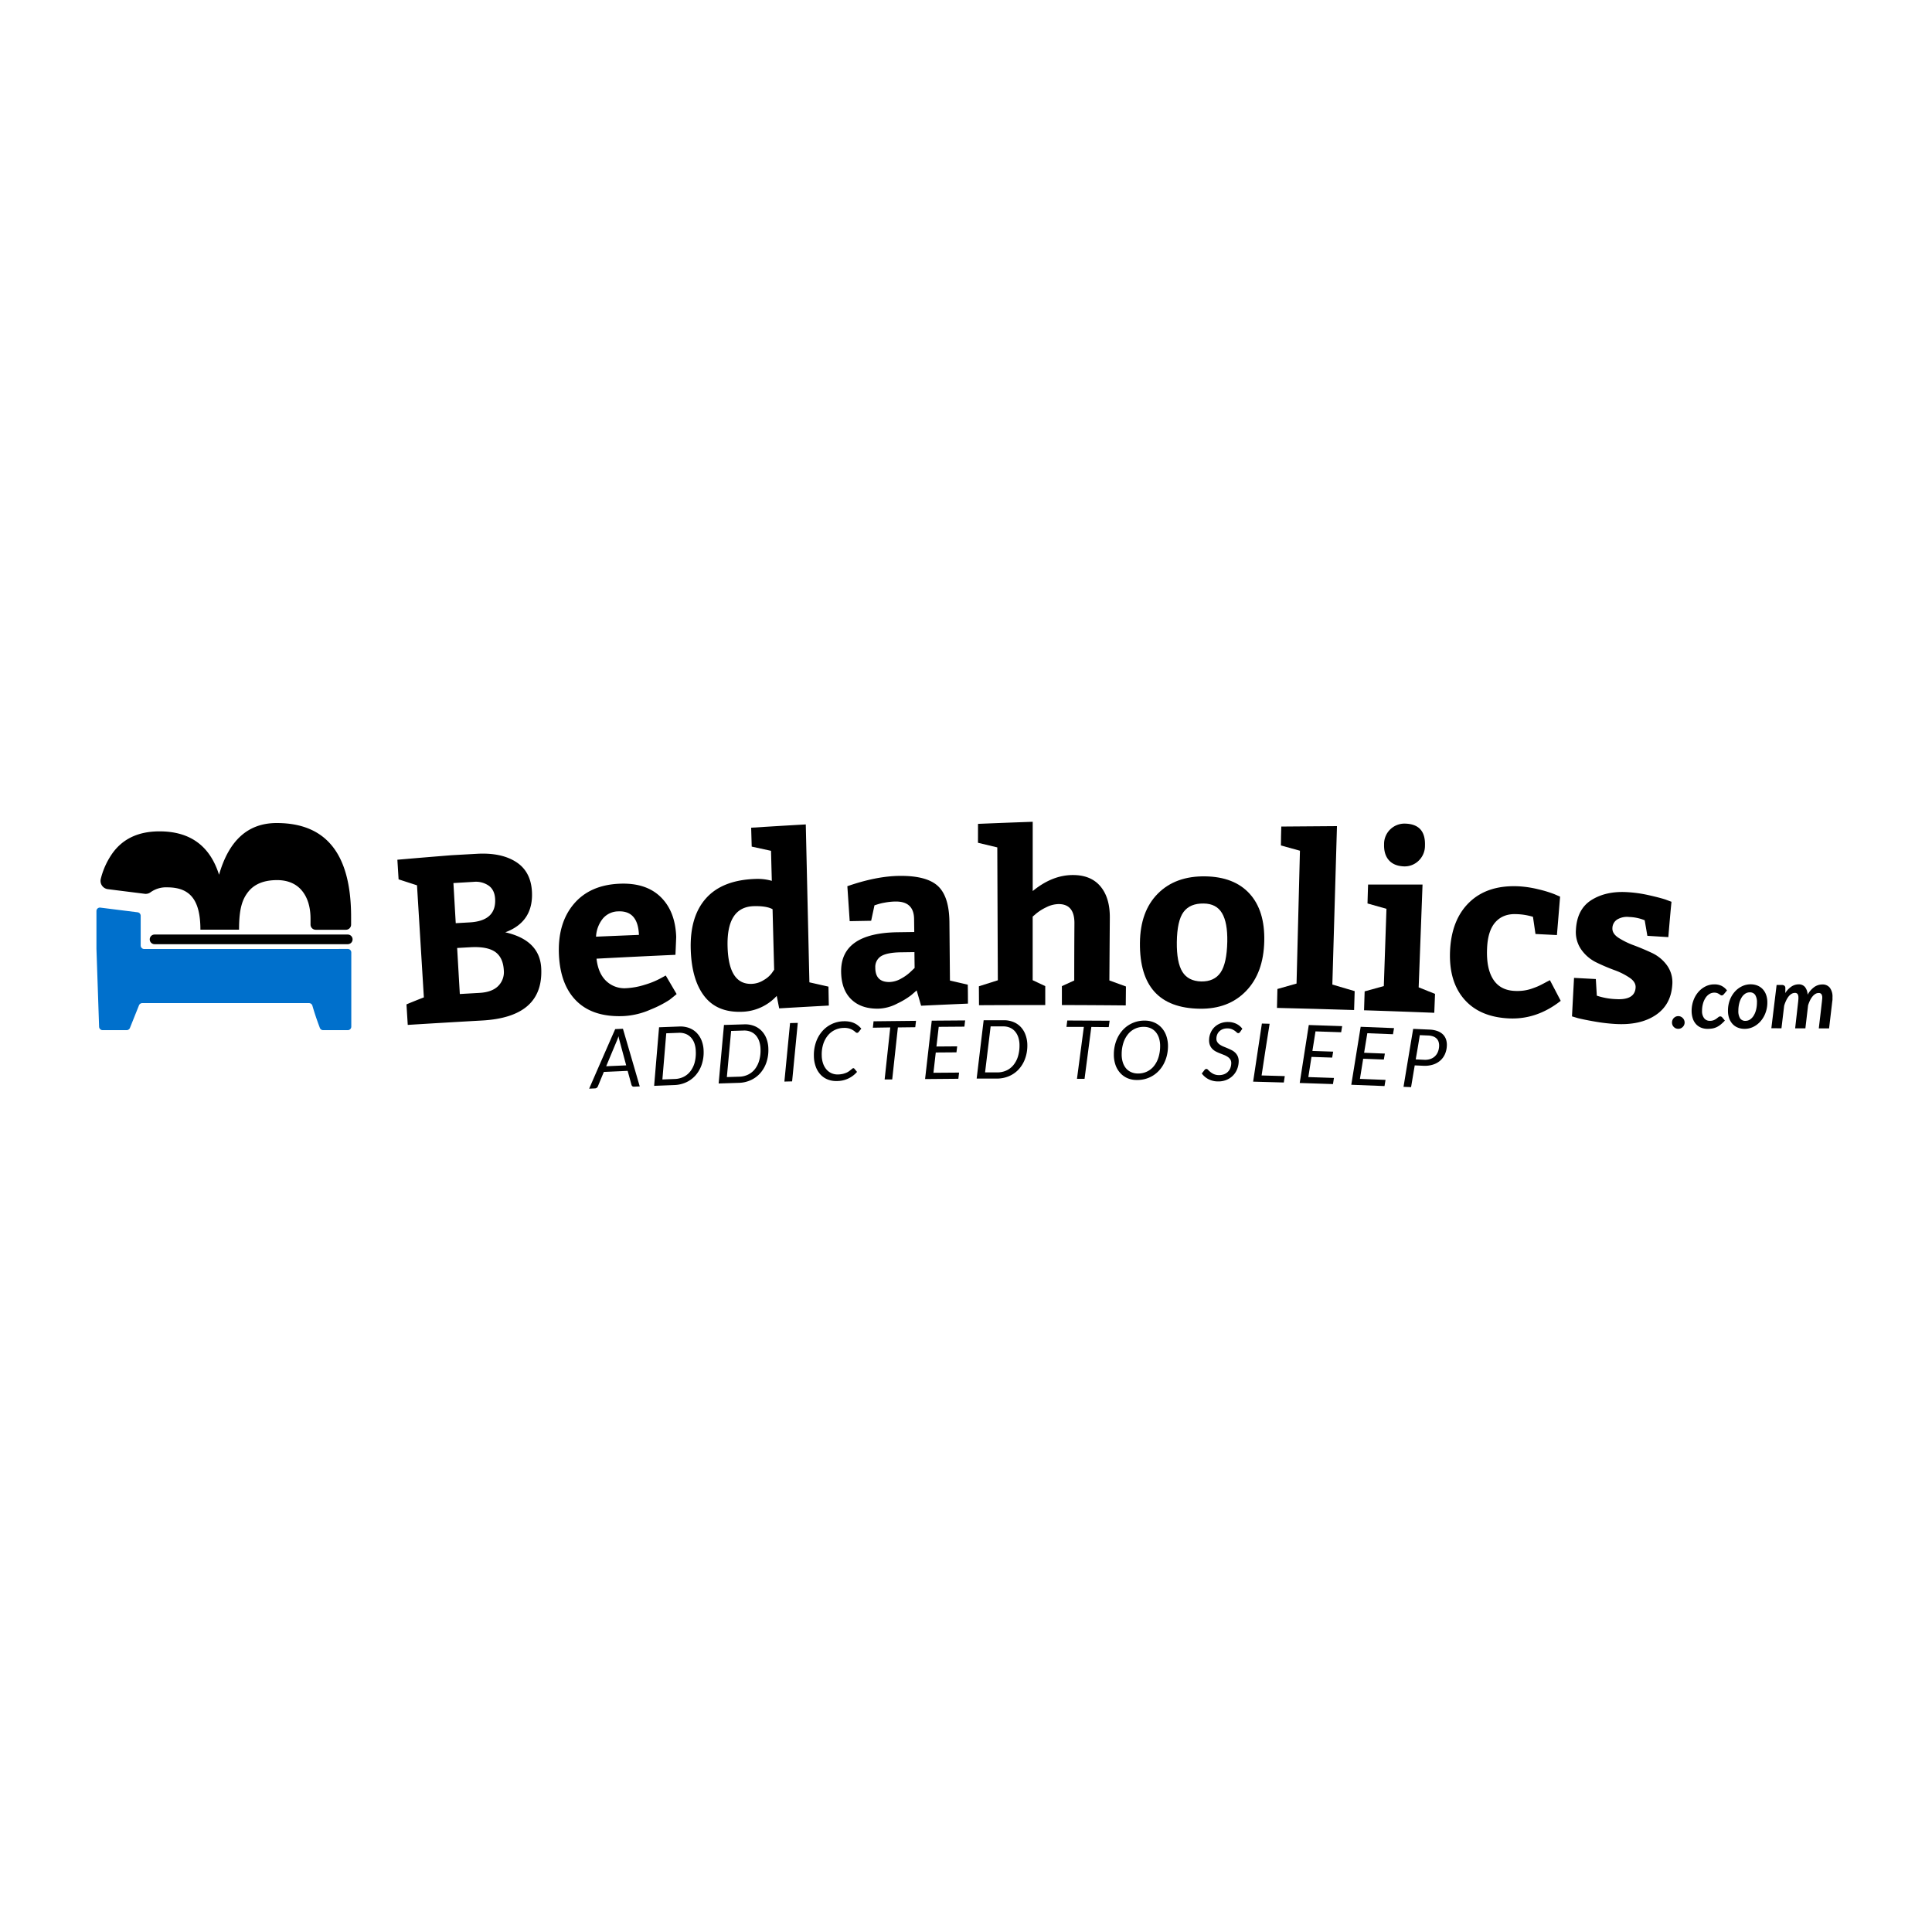 <svg id="Layer_1" data-name="Layer 1" xmlns="http://www.w3.org/2000/svg" viewBox="0 0 1000 1000"><defs><style>.cls-1{fill:#0070cc;}.cls-2{stroke:#000;stroke-linecap:round;stroke-miterlimit:10;stroke-width:5px;}</style></defs><title>BedaholicsLogoWebsite</title><path d="M233.86,442.65l13.06-.73q12.56-.69,20.23,4.25t8.19,15.46q.77,15.53-13.81,20.93c12,2.72,18.14,9,18.61,18.65.82,16.88-9.37,25.8-30.56,27q-19.26,1.08-38.53,2.28l-.66-10.62q3-1.29,9-3.63-1.77-29-3.55-58l-9.53-3.09L205.68,445Q219.77,443.77,233.86,442.65Zm.83,14.42,1.2,20.77,7.16-.41q13.83-.76,13.23-12.12c-.17-3.1-1.26-5.39-3.29-6.87a11.66,11.66,0,0,0-7.76-2Zm9.08,33.2-7.15.4L238,514.5l10.18-.58q6.38-.36,9.59-3.47a10.12,10.12,0,0,0,3-8.24q-.36-6.6-4.46-9.51C253.52,490.77,249.36,490,243.77,490.27Z"/><path d="M349.61,494.21q-20.43.92-40.85,2,.83,7.56,5,11.54a13.64,13.64,0,0,0,10.43,3.73,37.62,37.62,0,0,0,9.64-1.8,42.14,42.14,0,0,0,7.87-3.18l2.89-1.58q2.82,4.8,5.63,9.6c-.87.76-2.1,1.75-3.69,3a55.33,55.33,0,0,1-9.63,4.95,39.34,39.34,0,0,1-14.21,3.45q-15.54.64-24.07-7.59t-9.31-24c-.51-10.84,2-19.6,7.56-26.27s13.52-10.23,23.86-10.65c9.09-.38,16.18,1.93,21.24,6.88S349.7,476.12,350,485C349.88,488.08,349.74,491.14,349.61,494.21Zm-29.54-22.49a10.6,10.6,0,0,0-8.07,3.77,16.15,16.15,0,0,0-3.49,9.33q11.1-.48,22.2-.92Q330.22,471.32,320.07,471.72Z"/><path d="M429,520.48q-12.86.69-25.69,1.45c-.43-2.15-.85-4.3-1.28-6.45a25.36,25.36,0,0,1-18.28,8.22q-12.6.38-19.13-8t-7.08-23.88q-.62-17.37,7.93-26.9t25.93-10a26.86,26.86,0,0,1,8.09,1q-.21-7.77-.41-15.54l-10-2.18-.28-9.78q14.13-.9,28.27-1.7.93,40.86,1.87,81.73l9.87,2.23C428.87,514,428.93,517.21,429,520.48Zm-28.3-18.55q-.42-15.66-.82-31.32-3.15-1.75-9.7-1.58-14.24.41-13.58,21.22.6,19.32,12.37,19a12.44,12.44,0,0,0,6.4-2,13.56,13.56,0,0,0,4.14-3.6Z"/><path d="M501,519.47q-12.12.51-24.24,1.09-1.15-4-2.3-7.93c-.73.66-1.7,1.51-2.92,2.54a39.59,39.59,0,0,1-7,4.2,22.42,22.42,0,0,1-9.82,2.71c-6,.1-10.63-1.49-14.05-4.77s-5.18-8-5.3-14.1c-.27-13.45,9.46-20.4,29.21-20.68l8.64-.12-.09-6.73q-.11-9.18-9.64-9.05a31.85,31.85,0,0,0-5.56.57,26.46,26.46,0,0,0-4.06,1l-1.24.39c-.57,2.66-1.15,5.32-1.72,8l-11.11.2q-.6-9-1.21-18.09,14.89-5.18,26.83-5.34,14.13-.18,20,5.21t6,18.73l.27,30.23,9.22,2.13C501,513,501,516.21,501,519.47Zm-47.95-18.41q.12,7.33,7.36,7.23a13,13,0,0,0,6.17-1.86,22.77,22.77,0,0,0,5-3.68l1.83-1.74q-.06-4.1-.1-8.2l-7,.1c-4.76.06-8.18.75-10.25,2A6.53,6.53,0,0,0,453.07,501.06Z"/><path d="M506.22,426.43q14.16-.58,28.31-1.08,0,17.94,0,35.86c6.76-5.55,13.72-8.31,20.83-8.29q9.32,0,14.24,5.88t4.84,16.25q-.12,16.21-.23,32.43l8.57,3.12-.09,9.8q-16.53-.15-33.06-.19,0-4.89,0-9.79l6.39-2.92q0-14.87.1-29.73,0-9.79-8.13-9.82a14.51,14.51,0,0,0-6.43,1.65,25,25,0,0,0-5.19,3.24l-1.86,1.59q0,16.45,0,32.92l6.51,3.06c0,3.26,0,6.53,0,9.79q-17.15,0-34.29.09l-.06-9.79,9.81-3.11q-.15-34.38-.28-68.78l-10-2.39Z"/><path d="M623.86,453.6q15,.24,22.95,9t7.57,24.58Q654,503.64,644.91,513t-24,9.11c-20.79-.33-31.09-11.61-30.88-34.06q.16-16.39,9.29-25.54T623.86,453.6ZM623,467.66q-7.05-.12-10.39,4.37t-3.49,15.61Q609,498.17,612,503t9.75,5q6.75.11,10-4.6t3.49-16q.19-9.9-2.75-14.8T623,467.66Z"/><path d="M663.19,427.82q14.4-.15,28.82-.22-1.2,41-2.39,82,5.79,1.69,11.56,3.41l-.3,9.78q-20-.63-39.92-1.1.12-4.89.23-9.79l9.9-2.81q.87-34.38,1.76-68.76L663,437.61C663,434.35,663.11,431.08,663.19,427.82Z"/><path d="M708.12,457.85q14.08,0,28.18,0l-2,53.2,8.47,3.39-.39,9.78q-18.18-.72-36.35-1.3c.1-3.27.21-6.53.31-9.79l9.92-2.73q.69-20,1.37-40l-9.81-2.77C707.91,464.38,708,461.11,708.12,457.85Zm8.28-20.91a10.48,10.48,0,0,1,3.45-7.9,10.61,10.61,0,0,1,7.65-2.73q10.47.38,10.06,11.39a10.67,10.67,0,0,1-3.48,8,10.34,10.34,0,0,1-7.38,2.74c-3.39-.13-6-1.17-7.78-3.16S716.28,440.53,716.4,436.94Z"/><path d="M802.23,507.33q2.81,5.34,5.6,10.7-12.44,9.78-26.84,9.09-15.06-.71-23.06-9.85t-7.4-24.8c.45-10.93,3.77-19.41,10-25.43s14.76-8.8,25.5-8.29a54.32,54.32,0,0,1,10.12,1.53,61.17,61.17,0,0,1,8.44,2.56l2.91,1.26q-.81,9.94-1.64,19.89l-11.1-.56q-.64-4.44-1.3-8.89a32.64,32.64,0,0,0-8.48-1.38q-6.91-.33-10.9,4.09t-4.37,13.58q-.47,10.4,3.16,16.07c2.41,3.79,6.15,5.79,11.22,6a24.7,24.7,0,0,0,4.68-.2,21.89,21.89,0,0,0,4.36-1.08c1.42-.5,2.52-.93,3.32-1.3s1.9-.93,3.29-1.68S802,507.48,802.23,507.33Z"/><path d="M826,506.75l.51,8.61a35.71,35.71,0,0,0,10,1.79c6.46.37,9.82-1.63,10.08-6,.11-1.87-.9-3.55-3-5a35.32,35.32,0,0,0-7.91-4,101.69,101.69,0,0,1-9.4-4,20.5,20.5,0,0,1-7.79-6.61,15.76,15.76,0,0,1-2.79-10.32q.57-10.76,8.15-15.44t18.49-4A66.55,66.55,0,0,1,853,463.26q5.7,1.26,9,2.32l3.16,1.18q-.63,6.09-1.63,18.29l-10.86-.67-1.38-8.05a23.15,23.15,0,0,0-8.08-1.7,9.91,9.91,0,0,0-6.15,1.3,5.39,5.39,0,0,0-2.48,4.45q-.16,2.82,3.12,5a40.24,40.24,0,0,0,7.94,3.9q4.65,1.74,9.34,3.93a20.2,20.2,0,0,1,7.83,6.42,15,15,0,0,1,2.76,10.11q-.66,10.38-8.67,15.71T836,530a92.27,92.27,0,0,1-10.72-1.28c-3.73-.65-6.6-1.24-8.62-1.75l-3-.9q.52-10,1.06-19.92Z"/><path d="M75,462.64a4.2,4.2,0,0,0,3-.86,13.72,13.72,0,0,1,8.53-2.49c11.6,0,17.2,6.17,17.2,21.92h20c0-10.75,1.62-15.68,4.8-19.67s8.16-6,14.9-6c5.24,0,9.58,1.71,12.58,5.15s4.72,8.39,4.72,14.88v3a2.68,2.68,0,0,0,2.67,2.67h15.66a2.67,2.67,0,0,0,2.67-2.67v-3.9c0-32.44-12.69-48.67-38.52-48.67-14.84,0-24.71,8.93-29.83,26.77-4.74-15-15-22.46-30.83-22.46-10.73,0-18.78,3.71-24.21,11.14a39.39,39.39,0,0,0-6.17,13.41,4.33,4.33,0,0,0,3.65,5.37Z"/><path class="cls-1" d="M160.38,491.21H74.65a1.83,1.83,0,0,1-1.83-1.83V475.2c0-.43,0-.85,0-1.27a1.84,1.84,0,0,0-1.6-1.73l-19.3-2.42a1.79,1.79,0,0,0-2,1.66v19.67l1.37,40.33A1.85,1.85,0,0,0,53,533.21H65.55a1.84,1.84,0,0,0,1.7-1.15l4.69-11.71a1.83,1.83,0,0,1,1.7-1.14h86.3a1.82,1.82,0,0,1,1.75,1.31c1.57,5.36,2.86,8.84,3.86,11.5a1.82,1.82,0,0,0,1.71,1.19H180a1.83,1.83,0,0,0,1.83-1.83V493a1.82,1.82,0,0,0-1.83-1.82Z"/><path d="M865.43,529.24a3.25,3.25,0,0,1,.25-1.28,3,3,0,0,1,.69-1.05,3.64,3.64,0,0,1,1-.7,3.36,3.36,0,0,1,2.59,0,3.64,3.64,0,0,1,1,.7,3.29,3.29,0,0,1,1,2.33,3.19,3.19,0,0,1-1,2.33,3.42,3.42,0,0,1-1,.69,3.48,3.48,0,0,1-2.59,0,3.42,3.42,0,0,1-1-.69,3.06,3.06,0,0,1-.69-1A3.27,3.27,0,0,1,865.43,529.24Z"/><path d="M890.64,530.29a11,11,0,0,1-2.06,1.33,9,9,0,0,1-2.2.71,15.36,15.36,0,0,1-2.53.2,8.71,8.71,0,0,1-3.48-.66,7.28,7.28,0,0,1-2.61-1.89,8.21,8.21,0,0,1-1.62-2.94,12.49,12.49,0,0,1-.56-3.84,15.6,15.6,0,0,1,.88-5.2,14,14,0,0,1,2.44-4.36,12,12,0,0,1,3.72-3,10,10,0,0,1,4.71-1.13,8.26,8.26,0,0,1,3.79.79,8.38,8.38,0,0,1,2.78,2.35l-1.73,2.05a3.13,3.13,0,0,1-.44.36,1,1,0,0,1-.56.16,1.08,1.08,0,0,1-.67-.22c-.21-.16-.45-.32-.71-.49a5.59,5.59,0,0,0-1-.5,4.9,4.9,0,0,0-3.93.45,6.49,6.49,0,0,0-2,1.92,10.32,10.32,0,0,0-1.37,3,13.69,13.69,0,0,0-.51,3.85,5.86,5.86,0,0,0,1.09,3.81,3.61,3.61,0,0,0,2.94,1.34,5.11,5.11,0,0,0,2.06-.36,7.17,7.17,0,0,0,1.39-.78l1-.79a1.52,1.52,0,0,1,1-.36,1.09,1.09,0,0,1,.51.14,2,2,0,0,1,.45.36l1.37,1.66A20.92,20.92,0,0,1,890.64,530.29Z"/><path d="M903,532.53a9.23,9.23,0,0,1-3.44-.62,7.45,7.45,0,0,1-2.72-1.82,8.67,8.67,0,0,1-1.8-2.94,11.43,11.43,0,0,1-.65-4,15.68,15.68,0,0,1,.92-5.41,13.73,13.73,0,0,1,2.53-4.33,11.84,11.84,0,0,1,3.74-2.88,10.21,10.21,0,0,1,4.56-1.05,9.38,9.38,0,0,1,3.43.62,7.74,7.74,0,0,1,2.74,1.82,8.49,8.49,0,0,1,1.81,2.95,11.43,11.43,0,0,1,.65,4,15.09,15.09,0,0,1-.94,5.37,14,14,0,0,1-2.54,4.34,12.09,12.09,0,0,1-3.74,2.9A10.16,10.16,0,0,1,903,532.53Zm.48-4.14a4.16,4.16,0,0,0,2.44-.77,6.67,6.67,0,0,0,1.86-2.07,10.52,10.52,0,0,0,1.19-3,15.27,15.27,0,0,0,.42-3.62,6.9,6.9,0,0,0-.93-4,3.22,3.22,0,0,0-2.8-1.29,4.2,4.2,0,0,0-2.44.76,6.39,6.39,0,0,0-1.86,2.08,10.87,10.87,0,0,0-1.17,3,15.26,15.26,0,0,0-.42,3.64,7,7,0,0,0,.92,4A3.2,3.2,0,0,0,903.51,528.39Z"/><path d="M916.85,532.21l2.72-22.39h2.73a2,2,0,0,1,1.31.39,1.51,1.51,0,0,1,.48,1.24v.07s0,.13,0,.29,0,.42,0,.77,0,.82-.06,1.45a11.23,11.23,0,0,1,3.27-3.42,6.8,6.8,0,0,1,3.68-1.12,4.1,4.1,0,0,1,3.26,1.37,6.73,6.73,0,0,1,1.38,4,11.92,11.92,0,0,1,3.48-4,7.2,7.2,0,0,1,4.15-1.3,4.68,4.68,0,0,1,3.87,1.69,7.59,7.59,0,0,1,1.37,4.87q0,.44,0,.93c0,.33,0,.66-.08,1l-1.68,14.24h-5.32q.43-3.71.74-6.29c.2-1.73.37-3.16.5-4.32s.23-2.06.31-2.71.12-1.16.16-1.52.06-.59.07-.72,0-.22,0-.29a3.21,3.21,0,0,0-.44-1.89,1.67,1.67,0,0,0-1.42-.57,3.27,3.27,0,0,0-1.61.43,5.4,5.4,0,0,0-1.49,1.27,9.52,9.52,0,0,0-1.31,2,17.61,17.61,0,0,0-1.06,2.71l-1.39,11.88h-5.3L930.78,518c0-.3.05-.59.07-.86a6.75,6.75,0,0,0,0-.75,3.22,3.22,0,0,0-.43-1.89,1.63,1.63,0,0,0-1.4-.57,3.37,3.37,0,0,0-1.66.45,5.76,5.76,0,0,0-1.52,1.32,10.85,10.85,0,0,0-1.3,2.09,18.05,18.05,0,0,0-1.06,2.76l-1.4,11.69Z"/><path d="M331.13,562.33l-3,.13a1.14,1.14,0,0,1-.83-.23,1.44,1.44,0,0,1-.43-.66q-1-3.66-2-7.3l-12.31.54c-1.05,2.51-2.08,5-3.12,7.53a2.07,2.07,0,0,1-.55.69,1.42,1.42,0,0,1-.86.32l-3.08.14q6.69-15.42,13.48-30.83l4-.17Q326.81,547.4,331.13,562.33Zm-17.37-10.44,10.36-.46-3.33-12.35-.33-1.23c-.12-.46-.23-1-.32-1.49q-.25.81-.54,1.53c-.18.48-.36.91-.52,1.28Q316.41,545.53,313.76,551.89Z"/><path d="M364.19,543.86a19.84,19.84,0,0,1-.95,7.06,16.35,16.35,0,0,1-3.1,5.54,14.66,14.66,0,0,1-4.87,3.69,15.77,15.77,0,0,1-6.26,1.47l-10.43.41q1.26-15.15,2.55-30.31l10.47-.4a13.06,13.06,0,0,1,5.09.76,10.74,10.74,0,0,1,3.92,2.53,12,12,0,0,1,2.55,4A15.55,15.55,0,0,1,364.19,543.86Zm-4.06.22a13.37,13.37,0,0,0-.72-4.08,8.87,8.87,0,0,0-1.78-3,7.38,7.38,0,0,0-2.73-1.86,8.86,8.86,0,0,0-3.56-.56l-6.49.25q-1,12-2,23.9l6.45-.25a10.94,10.94,0,0,0,4.58-1.13,10.08,10.08,0,0,0,3.48-2.89,13,13,0,0,0,2.18-4.46A19,19,0,0,0,360.13,544.08Z"/><path d="M397.7,542.82a19.8,19.8,0,0,1-1,7.06,16.43,16.43,0,0,1-3.14,5.52,14.53,14.53,0,0,1-4.9,3.65,15.75,15.75,0,0,1-6.27,1.43l-10.42.33q1.36-15.13,2.76-30.29l10.47-.32a12.8,12.8,0,0,1,5.08.8,10.75,10.75,0,0,1,3.9,2.55,11.9,11.9,0,0,1,2.53,4A15.54,15.54,0,0,1,397.7,542.82Zm-4.06.2a13.51,13.51,0,0,0-.69-4.09,9,9,0,0,0-1.76-3.06,7.27,7.27,0,0,0-2.72-1.88,8.66,8.66,0,0,0-3.56-.58l-6.48.2q-1.11,11.94-2.21,23.88l6.45-.2a10.93,10.93,0,0,0,4.59-1.1,10.1,10.1,0,0,0,3.51-2.86,13,13,0,0,0,2.2-4.45A18.59,18.59,0,0,0,393.64,543Z"/><path d="M410,559.72l-4,.1q1.46-15.14,2.93-30.27l4-.1Q411.47,544.58,410,559.72Z"/><path d="M433.69,556.14a12.44,12.44,0,0,0,2.46-.28,10.77,10.77,0,0,0,1.89-.61,6.67,6.67,0,0,0,1.39-.77c.38-.28.72-.54,1-.77l.72-.58a.84.84,0,0,1,.52-.24.63.63,0,0,1,.32.07.68.68,0,0,1,.21.17l1.4,1.68a13.67,13.67,0,0,1-10.49,4.73,11.91,11.91,0,0,1-4.87-.87,10.21,10.21,0,0,1-3.69-2.63,12.05,12.05,0,0,1-2.37-4.09,16.52,16.52,0,0,1-.91-5.27,20.32,20.32,0,0,1,1.07-7.23,17,17,0,0,1,3.25-5.68,15.09,15.09,0,0,1,11.21-5.17,14.14,14.14,0,0,1,2.93.22,10.3,10.3,0,0,1,2.41.76,9.43,9.43,0,0,1,2,1.23,12.69,12.69,0,0,1,1.67,1.61l-1.32,1.67a1.57,1.57,0,0,1-.38.35,1,1,0,0,1-.53.15,1.21,1.21,0,0,1-.81-.41,8.79,8.79,0,0,0-1.17-.89,8.45,8.45,0,0,0-1.9-.89,8.94,8.94,0,0,0-3-.36,10.92,10.92,0,0,0-4.58,1.07,10.67,10.67,0,0,0-3.64,2.87,13.44,13.44,0,0,0-2.38,4.47,17.6,17.6,0,0,0-.77,5.83,13.39,13.39,0,0,0,.7,4.18,9.49,9.49,0,0,0,1.76,3.11,7.56,7.56,0,0,0,2.63,1.94A7.84,7.84,0,0,0,433.69,556.14Z"/><path d="M474.13,528.38l-.39,3.31-9,.11q-1.47,13.46-2.93,26.92l-3.92,0q1.44-13.46,2.91-26.92l-9,.14c.11-1.11.23-2.21.35-3.32Q463.15,528.5,474.13,528.38Z"/><path d="M499.17,531.39l-13.29.1c-.39,3.39-.79,6.79-1.18,10.18l10.74-.08c-.13,1-.25,2.06-.38,3.1l-10.71.08-1.2,10.5,13.27-.1c-.13,1.07-.26,2.14-.38,3.2l-17.22.15q1.71-15.12,3.45-30.22,8.64-.09,17.28-.13C499.42,529.24,499.3,530.32,499.17,531.39Z"/><path d="M531.75,541.07a19.66,19.66,0,0,1-1.2,7,16.4,16.4,0,0,1-3.29,5.44,14.75,14.75,0,0,1-5,3.51,16,16,0,0,1-6.31,1.25l-10.43,0q1.8-15.11,3.62-30.2l10.48,0a13,13,0,0,1,5,.95,10.76,10.76,0,0,1,3.83,2.66,11.84,11.84,0,0,1,2.41,4.11A15.56,15.56,0,0,1,531.75,541.07Zm-4.06.08a13.47,13.47,0,0,0-.58-4.11,9,9,0,0,0-1.67-3.1,7.21,7.21,0,0,0-2.66-2,8.73,8.73,0,0,0-3.54-.68h-6.49l-2.88,23.81h6.45a11.07,11.07,0,0,0,4.62-1,10,10,0,0,0,3.58-2.76,13.08,13.08,0,0,0,2.34-4.38A19.17,19.17,0,0,0,527.69,541.15Z"/><path d="M574.33,528.33c-.15,1.1-.31,2.2-.46,3.31l-9-.09q-1.77,13.43-3.51,26.86l-3.92,0Q559.22,545,561,531.52l-9,0,.42-3.31Q563.36,528.22,574.33,528.33Z"/><path d="M604.55,541.69a21,21,0,0,1-.63,4.86,18.87,18.87,0,0,1-1.63,4.22,16.07,16.07,0,0,1-2.48,3.47,15,15,0,0,1-7.06,4.23,15.74,15.74,0,0,1-4.32.53,12.09,12.09,0,0,1-5-1,10.93,10.93,0,0,1-3.76-2.8,12,12,0,0,1-2.36-4.2,16.22,16.22,0,0,1-.78-5.32,20.07,20.07,0,0,1,1.28-7.07,16.94,16.94,0,0,1,3.4-5.54,15.11,15.11,0,0,1,11.44-4.8,12.08,12.08,0,0,1,5,1.07,11.05,11.05,0,0,1,3.77,2.83,12.25,12.25,0,0,1,2.35,4.24A16.33,16.33,0,0,1,604.55,541.69Zm-4.07,0a13.7,13.7,0,0,0-.52-4.17,9.17,9.17,0,0,0-1.64-3.19,7.36,7.36,0,0,0-2.64-2.07,8.52,8.52,0,0,0-3.54-.76,10.43,10.43,0,0,0-4.61.94,10.2,10.2,0,0,0-3.63,2.81,13.69,13.69,0,0,0-2.41,4.44,19.06,19.06,0,0,0-.91,5.86,13.57,13.57,0,0,0,.54,4.16,9.39,9.39,0,0,0,1.64,3.18,7.33,7.33,0,0,0,2.63,2,8.53,8.53,0,0,0,3.51.75,10.71,10.71,0,0,0,4.63-.93,10.21,10.21,0,0,0,3.63-2.78,13.7,13.7,0,0,0,2.4-4.43A19.29,19.29,0,0,0,600.48,541.71Z"/><path d="M641.86,534.18a2.32,2.32,0,0,1-.46.44.79.79,0,0,1-.51.14,1.13,1.13,0,0,1-.75-.38,10,10,0,0,0-1-.83,8.63,8.63,0,0,0-1.5-.83,5.8,5.8,0,0,0-2.21-.42,6.64,6.64,0,0,0-2.43.36,5.41,5.41,0,0,0-1.81,1.11,4.72,4.72,0,0,0-1.15,1.67,5.48,5.48,0,0,0-.43,2.08,3.13,3.13,0,0,0,.47,1.85,4.66,4.66,0,0,0,1.3,1.32,10.27,10.27,0,0,0,1.87,1c.71.29,1.43.58,2.15.89s1.44.64,2.15,1a7.39,7.39,0,0,1,1.86,1.35,6.17,6.17,0,0,1,1.28,1.9,6.39,6.39,0,0,1,.45,2.67,11.34,11.34,0,0,1-.84,4A9.95,9.95,0,0,1,634.7,559a11.07,11.07,0,0,1-4.43.74,10.59,10.59,0,0,1-4.79-1.17,9.88,9.88,0,0,1-3.43-2.94c.48-.62,1-1.23,1.43-1.85a1.53,1.53,0,0,1,.43-.37,1.18,1.18,0,0,1,.55-.14,1.29,1.29,0,0,1,.86.5,12.93,12.93,0,0,0,1.16,1.07,8.23,8.23,0,0,0,1.75,1.1,6.54,6.54,0,0,0,2.62.53,7.18,7.18,0,0,0,2.64-.41,5.55,5.55,0,0,0,2-1.24,5.61,5.61,0,0,0,1.3-1.94,7,7,0,0,0,.5-2.52,3.37,3.37,0,0,0-.46-1.94,4.57,4.57,0,0,0-1.3-1.33,10.35,10.35,0,0,0-1.85-1l-2.14-.84a22.62,22.62,0,0,1-2.13-.95,7.36,7.36,0,0,1-1.84-1.32,6.11,6.11,0,0,1-1.3-1.95,6.78,6.78,0,0,1-.44-2.81,9.37,9.37,0,0,1,.75-3.55,9.08,9.08,0,0,1,2-3,9.51,9.51,0,0,1,3.14-2,10.48,10.48,0,0,1,4.13-.69,9.71,9.71,0,0,1,4.18,1,8.57,8.57,0,0,1,3,2.49Z"/><path d="M653,556.65l12,.34c-.17,1.1-.33,2.21-.5,3.31l-15.88-.44q2.25-15,4.53-30.07l4,.11Q655,543.26,653,556.65Z"/><path d="M694.18,534.29q-6.64-.24-13.28-.45-.81,5.05-1.6,10.13l10.74.36-.51,3.08-10.71-.36q-.83,5.22-1.63,10.44,6.63.21,13.26.45l-.51,3.18q-8.61-.3-17.21-.57,2.32-15,4.69-30l17.28.58C694.52,532.15,694.35,533.22,694.18,534.29Z"/><path d="M721,535.32l-13.28-.53q-.84,5.07-1.66,10.12l10.74.42c-.18,1-.36,2-.53,3.08L705.58,548l-1.68,10.43,13.25.52c-.17,1.06-.35,2.13-.53,3.19q-8.6-.36-17.2-.67,2.42-15,4.86-30,8.64.31,17.27.68C721.37,533.18,721.2,534.25,721,535.32Z"/><path d="M732.26,551.44l-1.89,11.26-3.91-.16q2.47-15,5-30l8.37.37a13.55,13.55,0,0,1,4.17.76,7.87,7.87,0,0,1,2.86,1.75,6.66,6.66,0,0,1,1.61,2.61,9,9,0,0,1,.41,3.31,11.84,11.84,0,0,1-1,4.33,9.61,9.61,0,0,1-2.44,3.31,10.34,10.34,0,0,1-3.77,2.07,14.32,14.32,0,0,1-5,.59Zm2.63-15.65q-1,6.27-2.12,12.55l4.4.2a8.47,8.47,0,0,0,3.19-.41,6.28,6.28,0,0,0,2.37-1.42,6.59,6.59,0,0,0,1.53-2.27,8.84,8.84,0,0,0,.62-2.93,6.25,6.25,0,0,0-.26-2.21,4.35,4.35,0,0,0-1-1.7,4.82,4.82,0,0,0-1.77-1.13,8.31,8.31,0,0,0-2.55-.49Z"/><line class="cls-2" x1="180" y1="486.21" x2="80" y2="486.21"/></svg>